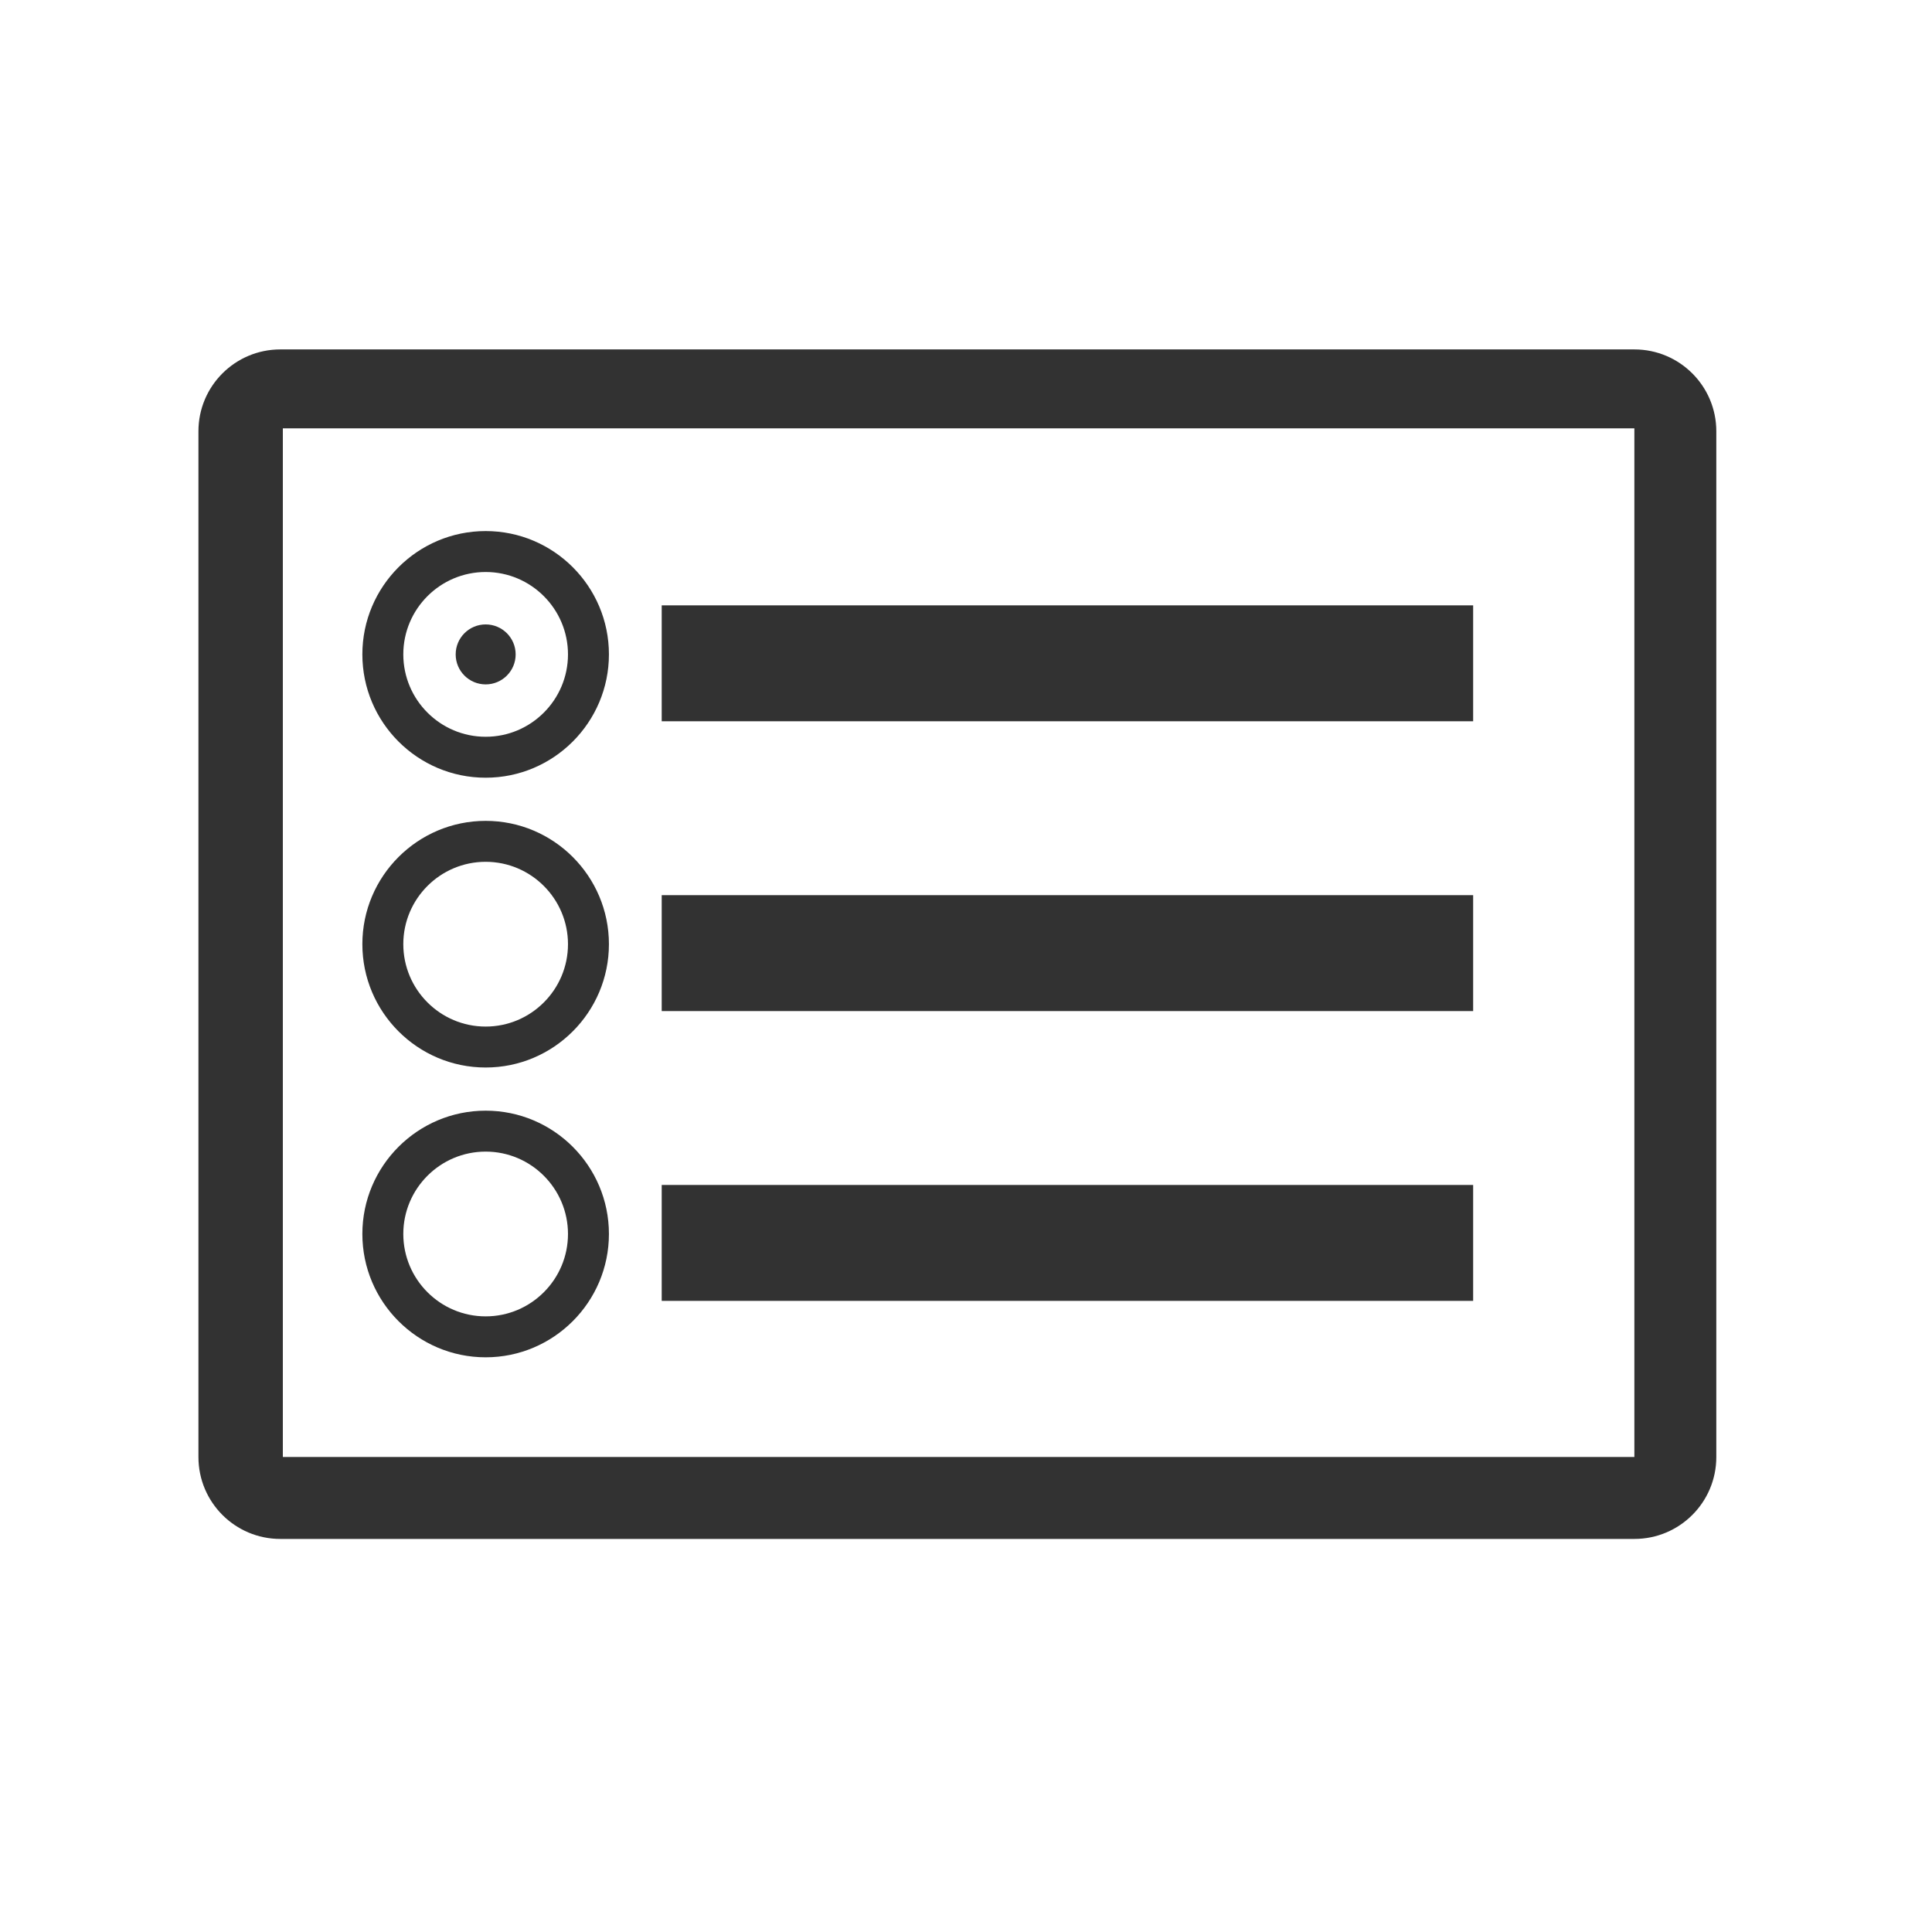 <?xml version="1.0" encoding="utf-8"?>
<!-- Generator: Adobe Illustrator 15.0.0, SVG Export Plug-In . SVG Version: 6.00 Build 0)  -->
<!DOCTYPE svg PUBLIC "-//W3C//DTD SVG 1.1//EN" "http://www.w3.org/Graphics/SVG/1.1/DTD/svg11.dtd">
<svg version="1.1" id="Layer_1" xmlns="http://www.w3.org/2000/svg" xmlns:xlink="http://www.w3.org/1999/xlink" x="0px" y="0px"
	 width="100px" height="100px" viewBox="0 0 100 100" enable-background="new 0 0 100 100" xml:space="preserve">
<g>
	<rect x="34.25" y="31.333" fill="#323232" width="42" height="6"/>
	<g>
		<path fill="#323232" d="M25.138,40.254c-3.52,0-6.382-2.863-6.382-6.384c0-3.52,2.863-6.382,6.382-6.382
			c3.519,0,6.38,2.862,6.38,6.382C31.518,37.391,28.656,40.254,25.138,40.254z M25.138,29.607c-2.351,0-4.263,1.912-4.263,4.263
			c0,2.352,1.912,4.265,4.263,4.265c2.35,0,4.261-1.913,4.261-4.265C29.398,31.52,27.487,29.607,25.138,29.607z"/>
	</g>
	<circle fill="#323232" cx="25.138" cy="33.872" r="1.552"/>
	<rect x="34.25" y="46.333" fill="#323232" width="42" height="6"/>
	<g>
		<path fill="#323232" d="M25.138,55.254c-3.52,0-6.382-2.863-6.382-6.384c0-3.52,2.863-6.382,6.382-6.382
			c3.519,0,6.38,2.862,6.38,6.382C31.518,52.391,28.656,55.254,25.138,55.254z M25.138,44.607c-2.351,0-4.263,1.912-4.263,4.263
			c0,2.352,1.912,4.265,4.263,4.265c2.35,0,4.261-1.913,4.261-4.265C29.398,46.52,27.487,44.607,25.138,44.607z"/>
	</g>
	<rect x="34.25" y="61.333" fill="#323232" width="42" height="6"/>
	<g>
		<path fill="#323232" d="M25.138,70.254c-3.52,0-6.382-2.863-6.382-6.384c0-3.52,2.863-6.382,6.382-6.382
			c3.519,0,6.38,2.862,6.38,6.382C31.518,67.391,28.656,70.254,25.138,70.254z M25.138,59.607c-2.351,0-4.263,1.912-4.263,4.263
			c0,2.352,1.912,4.265,4.263,4.265c2.35,0,4.261-1.913,4.261-4.265C29.398,61.52,27.487,59.607,25.138,59.607z"/>
	</g>
</g>
<path fill="#323232" d="M88.836,75.414c0,2.344-1.899,4.241-4.241,4.241H14.51c-2.342,0-4.239-1.897-4.239-4.241v-53.09
	c0-2.341,1.897-4.238,4.239-4.238h70.085c2.342,0,4.241,1.897,4.241,4.238V75.414z M84.595,75.414V22.171H14.64v53.243H84.595z"/>
</svg>
